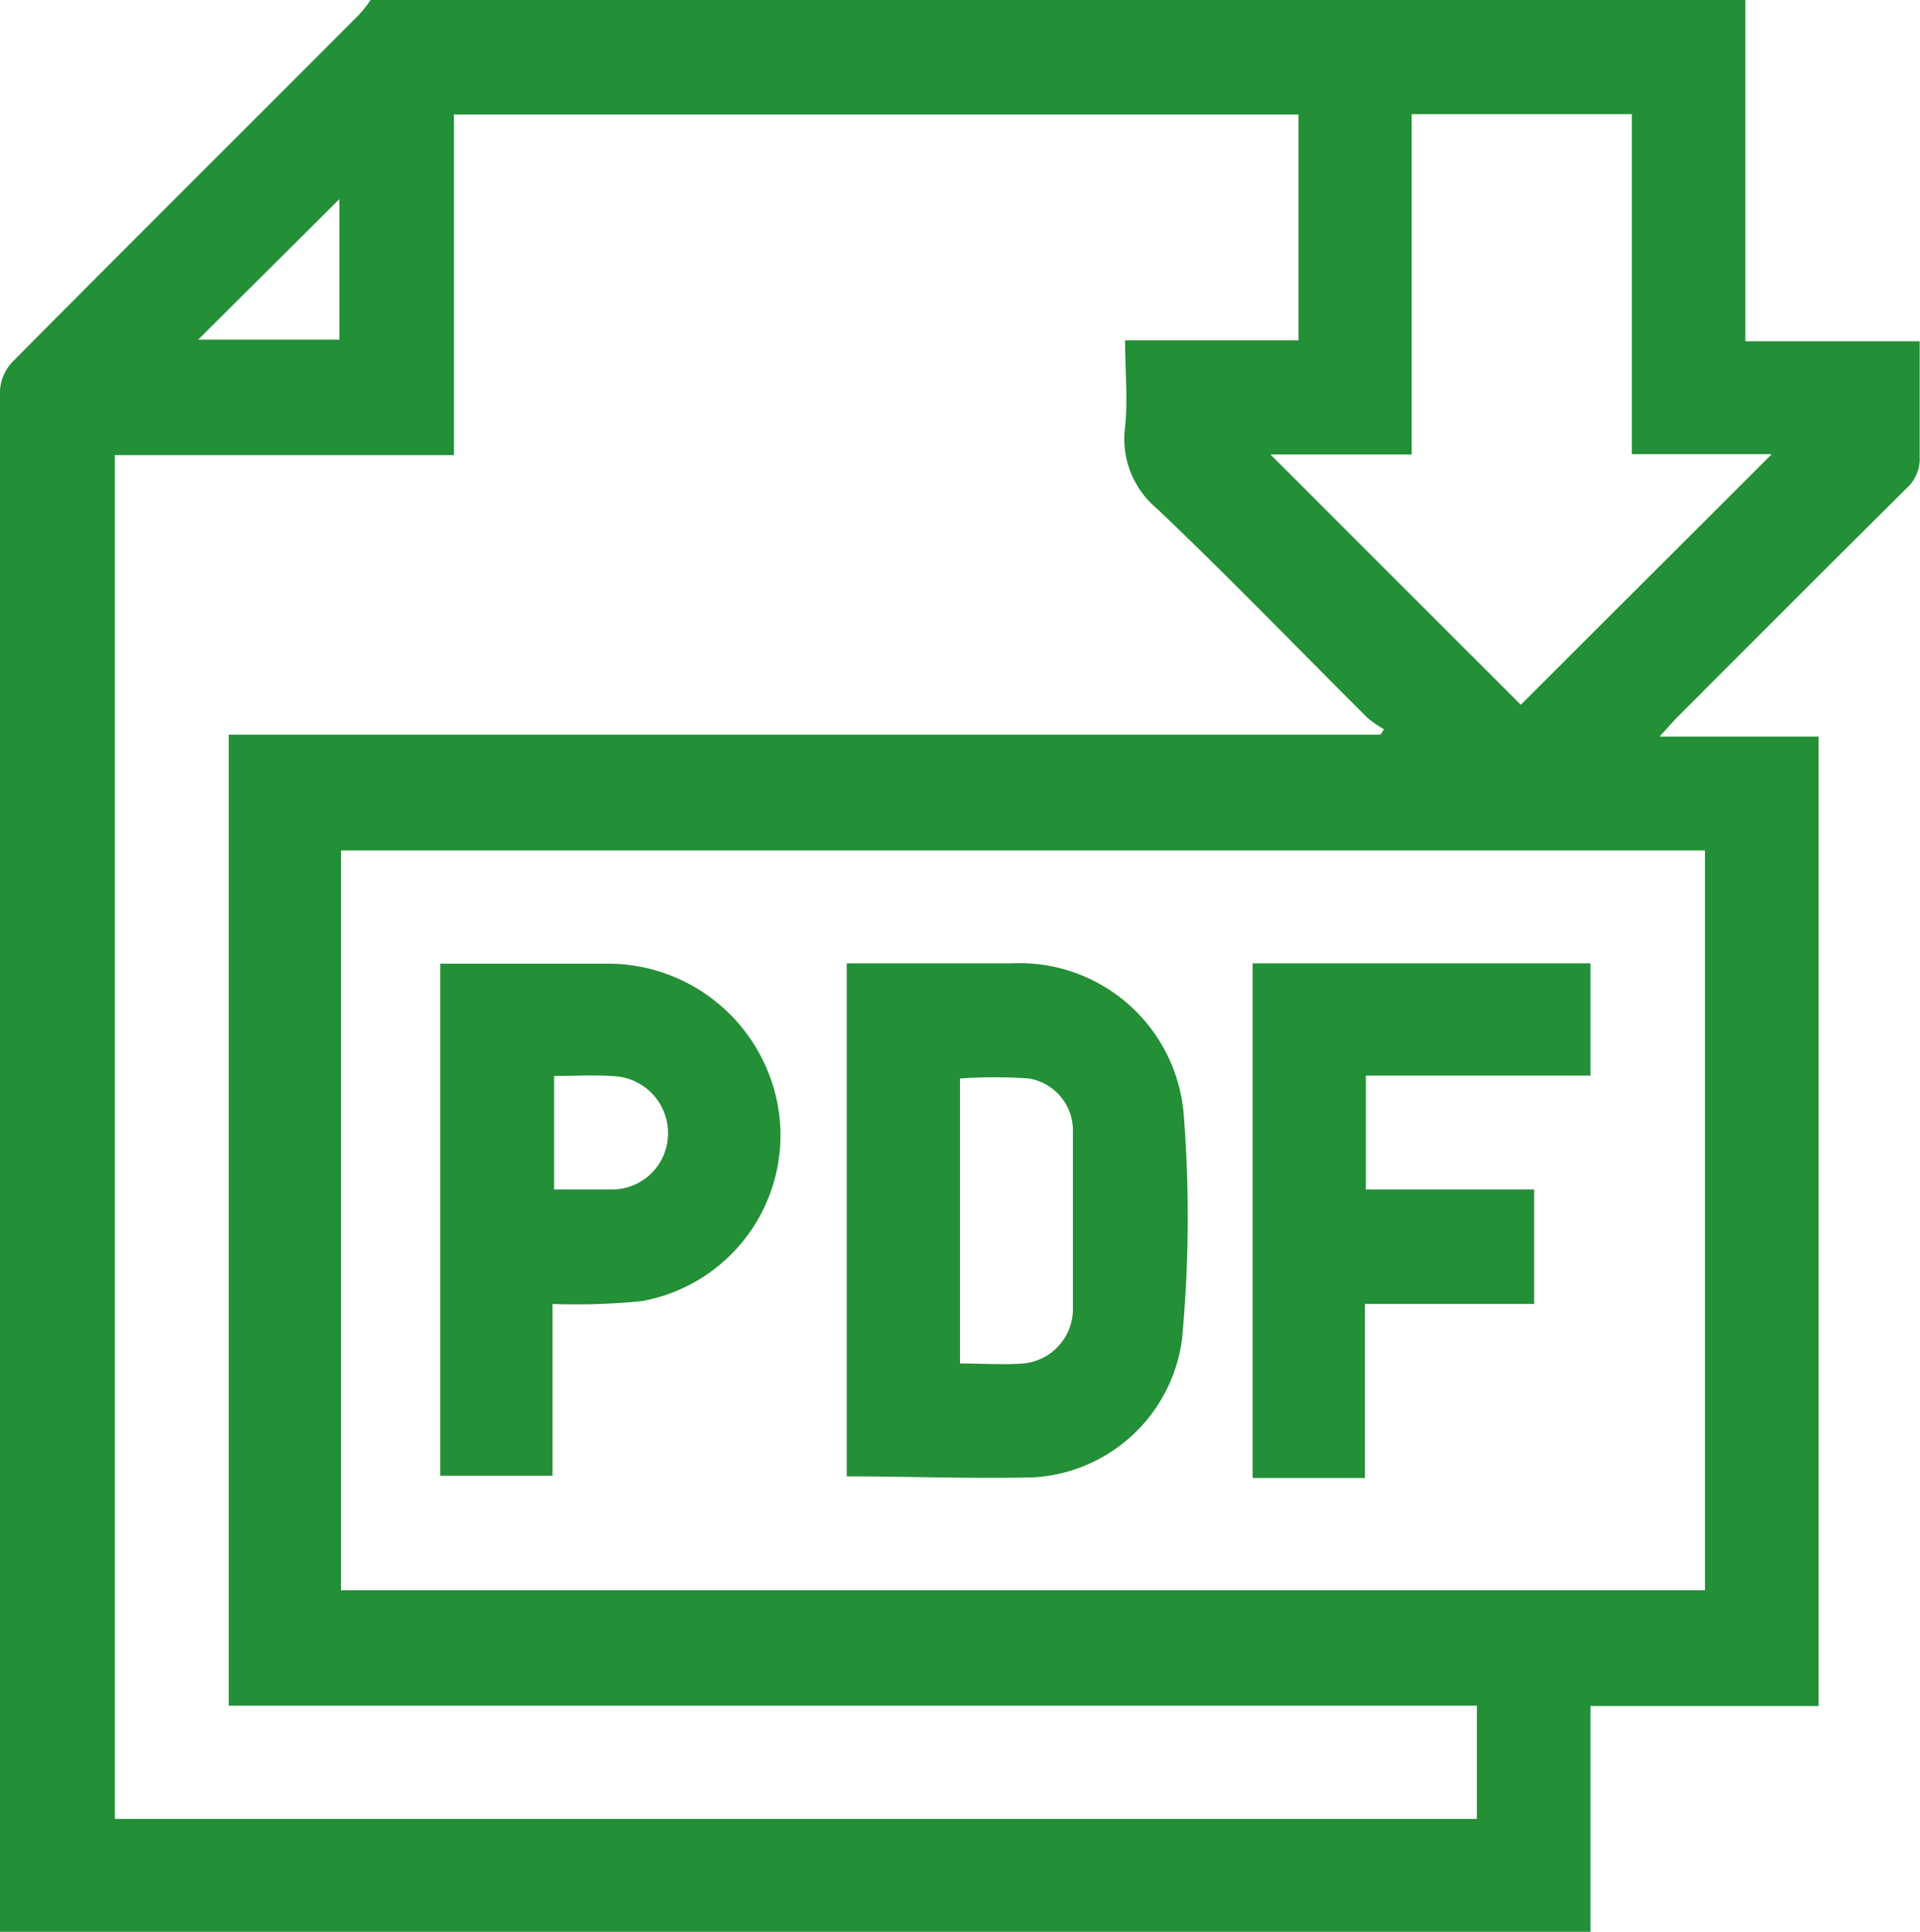 <svg xmlns="http://www.w3.org/2000/svg" id="Layer_1" data-name="Layer 1" viewBox="0 0 60.36 60.74"><defs><style>.cls-1{fill:#238f37}</style></defs><path d="M11.65 0h43.22v10.73h5.48v3.62a1.25 1.25 0 0 1-.41 1c-2.43 2.41-4.84 4.83-7.26 7.25l-.51.56h5v30.48H50v7.1H0V12.29a1.42 1.42 0 0 1 .39-.91C4 7.74 7.64 4.12 11.26.49a3.81 3.81 0 0 0 .39-.49Zm2.62 14.31H3.61v42.88h42.82v-3.56H7.19V23.1H43.4l.11-.17a3.34 3.34 0 0 1-.53-.37c-2.2-2.19-4.36-4.43-6.61-6.57a2.85 2.85 0 0 1-1-2.57c.09-.88 0-1.77 0-2.72h5.45V3.6H14.27ZM10.72 50H53.6V26.74H10.72Zm29.22-35.71 7.87 7.87 7.89-7.88h-4.4V3.59h-6.92v10.7ZM6.23 10.68h4.44V6.26Z" class="cls-1"/><path d="M26.62 46.42V30.29h5.17A5.18 5.18 0 0 1 37.21 35a41.06 41.06 0 0 1-.05 7.1 5 5 0 0 1-4.65 4.35c-1.95.05-3.91-.03-5.89-.03Zm3.56-3.55c.71 0 1.36.05 2 0a1.72 1.72 0 0 0 1.55-1.74v-5.52a1.66 1.66 0 0 0-1.38-1.7 15.67 15.67 0 0 0-2.17 0ZM17.37 41v5.4h-3.53V30.3h5.31a5.43 5.43 0 0 1 5.34 4.7 5.3 5.3 0 0 1-4.31 5.91 20.86 20.86 0 0 1-2.81.09Zm.05-7.19v3.59h1.8A1.76 1.76 0 0 0 21 35.66a1.79 1.79 0 0 0-1.66-1.82c-.65-.05-1.26-.01-1.92-.01ZM50 33.82h-7.06v3.58h5.29V41h-5.32v5.47h-3.53V30.29H50Z" class="cls-1"/></svg>
